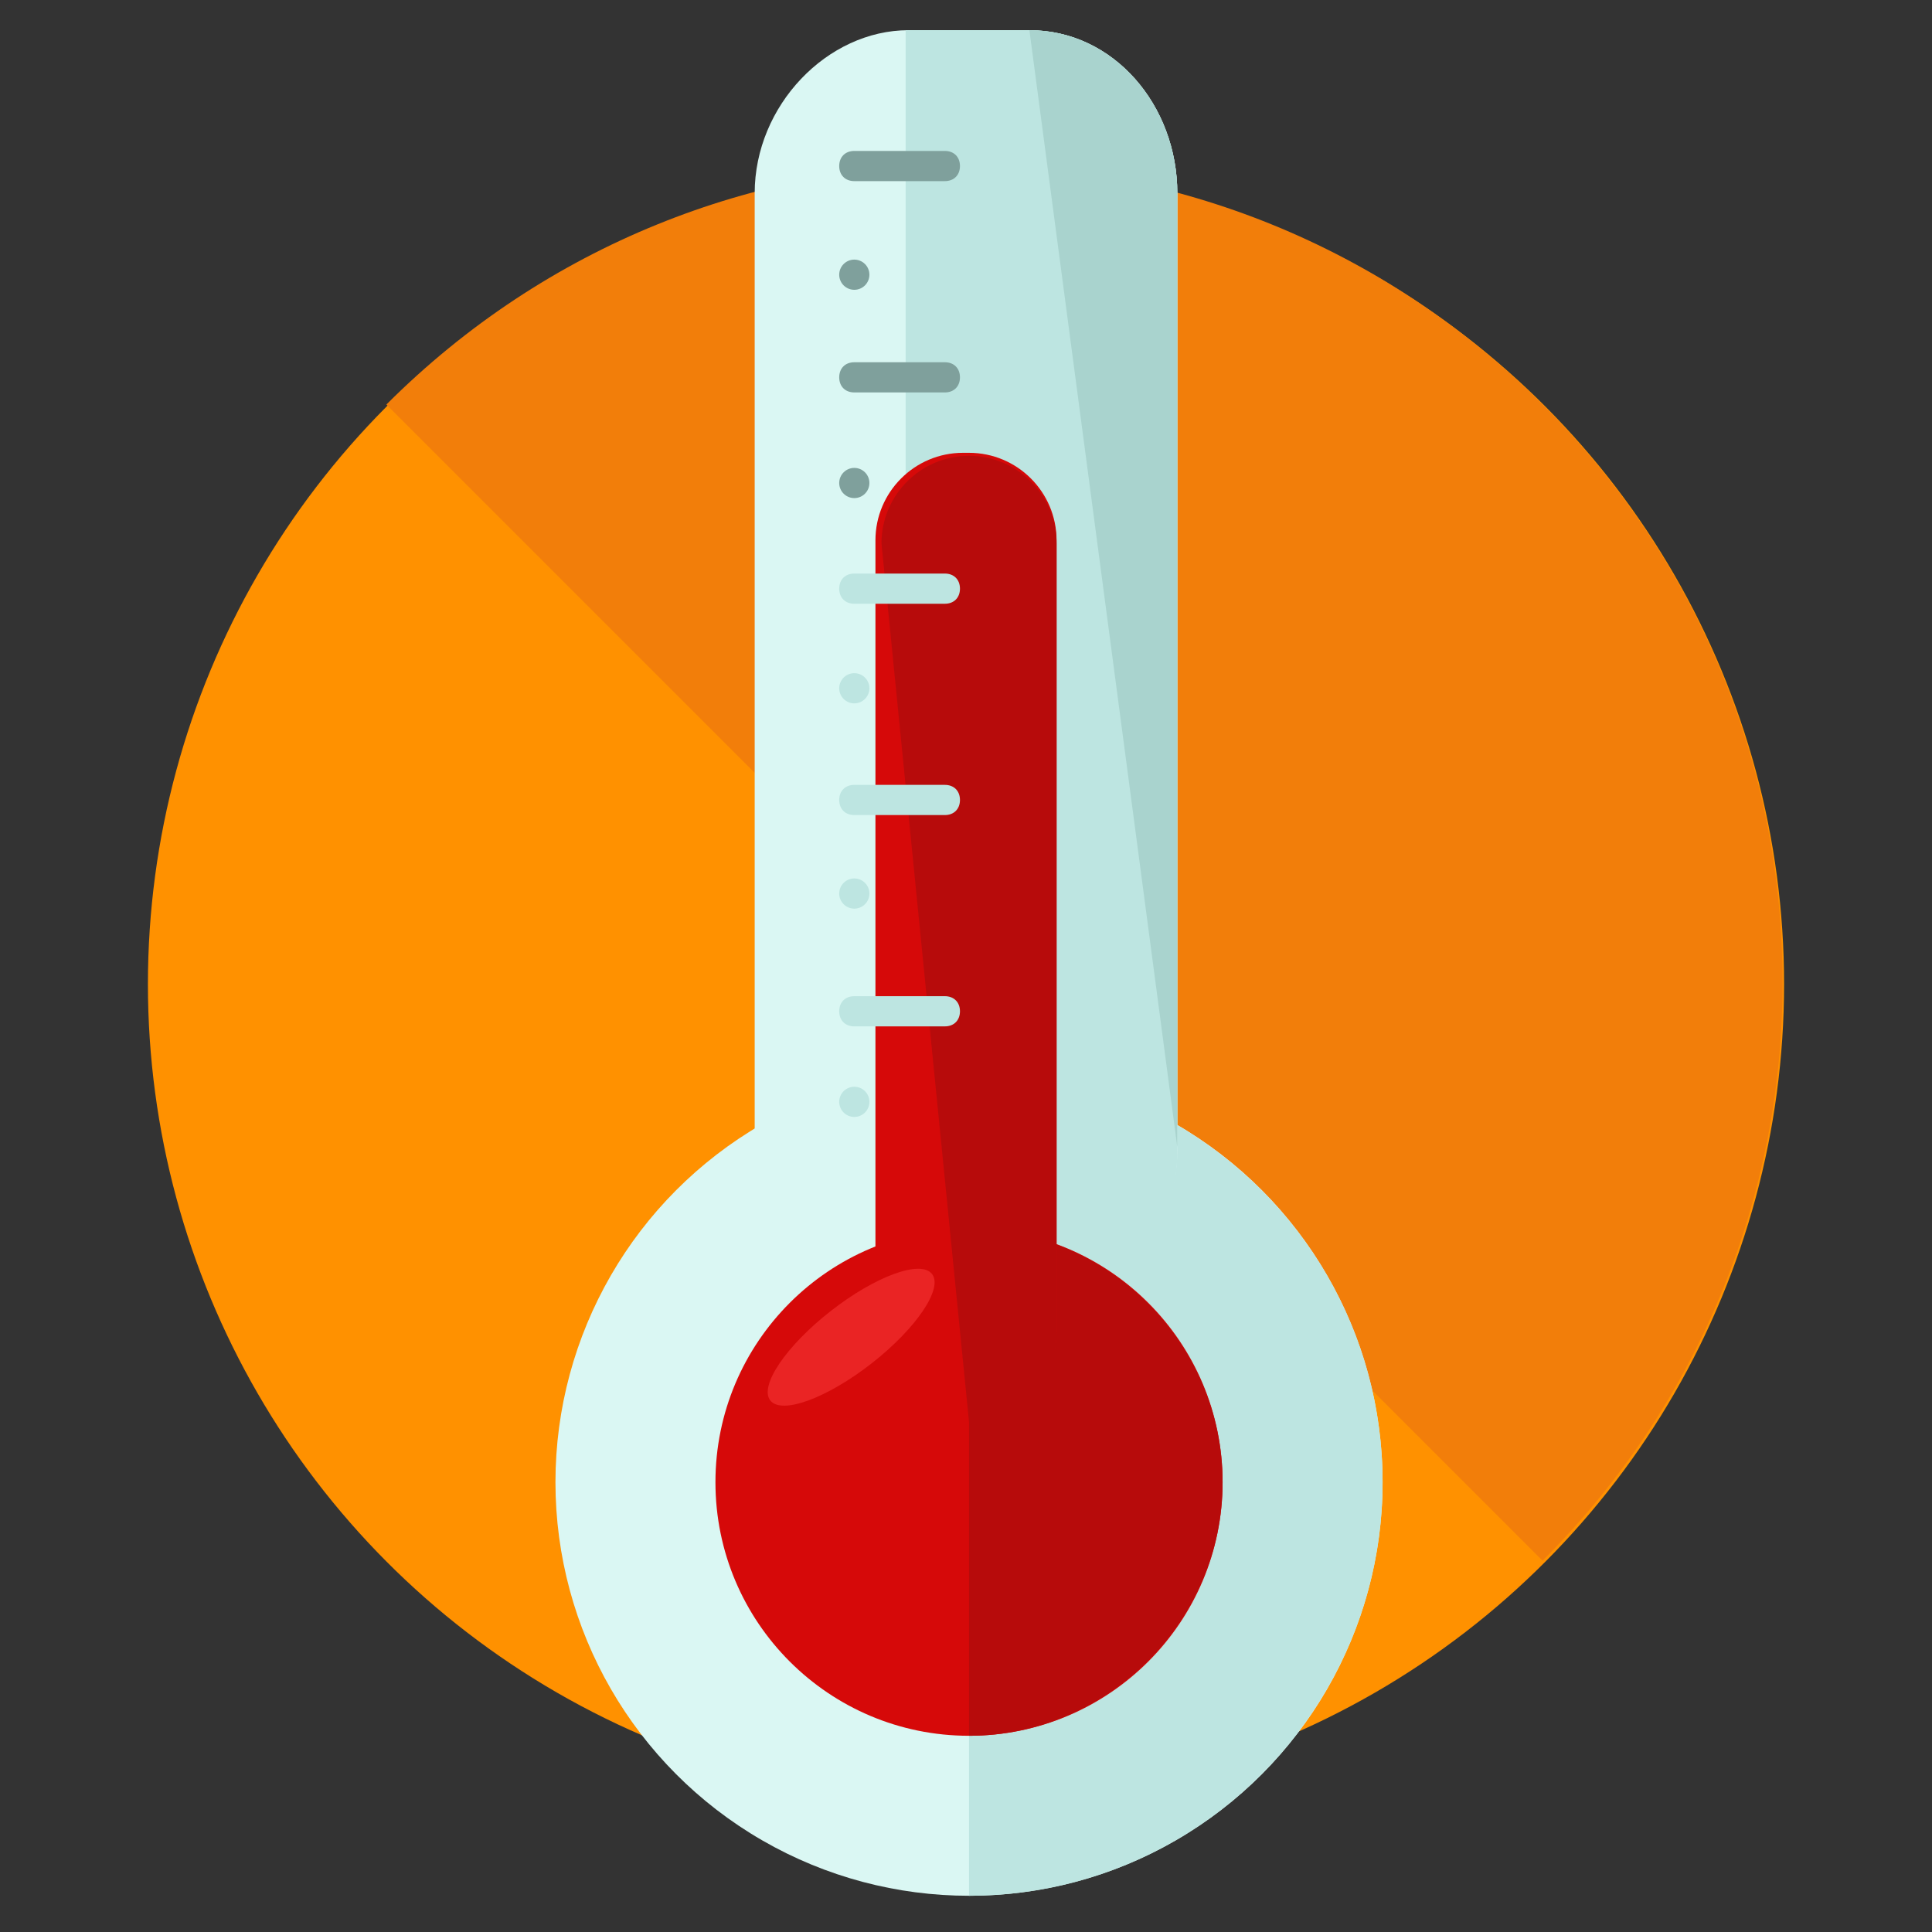 <?xml version="1.0" encoding="utf-8"?>
<!-- Generator: Adobe Illustrator 16.0.0, SVG Export Plug-In . SVG Version: 6.00 Build 0)  -->
<!DOCTYPE svg PUBLIC "-//W3C//DTD SVG 1.1//EN" "http://www.w3.org/Graphics/SVG/1.1/DTD/svg11.dtd">
<svg version="1.1" id="Layer_1" xmlns="http://www.w3.org/2000/svg" xmlns:xlink="http://www.w3.org/1999/xlink" x="0px" y="0px"
	 width="64px" height="64px" viewBox="0 0 64 64" enable-background="new 0 0 64 64" xml:space="preserve">
<rect x="0" y="0" width="64" height="64" fill="#333333" stroke="none"/>
<g>
	<g>
		<g>
			<g>
				<g>
					<circle fill="#FF9100" cx="32" cy="32.6" r="27.1"/>
					<path fill="#F27E0A" d="M12.8,13.4c10.6-10.6,27.7-10.6,38.3,0c10.6,10.6,10.6,27.7,0,38.3"/>
				</g>
			</g>
		</g>
	</g>
	<circle fill="#DAF7F3" cx="32.1" cy="49.1" r="13.7"/>
	<path fill="#BDE5E1" d="M32.1,35.4c7.5,0,13.7,6.1,13.7,13.7c0,7.5-6.1,13.7-13.7,13.7"/>
	<path fill="#DAF7F3" d="M39,38.1c0,2.8-2.1,4.9-4.9,4.9h-4c-2.8,0-5.1-2-5.1-4.9V6.4C25,3.5,27.4,1,30.1,1h4C36.9,1,39,3.5,39,6.4
		V38.1z"/>
	<path fill="#BDE5E1" d="M30,1h4.1C36.9,1,39,3.5,39,6.4v31.8c0,2.8-2.1,4.9-4.9,4.9H30"/>
	<path fill="#A9D3CE" d="M34.1,1C36.9,1,39,3.5,39,6.4V38"/>
	<circle fill="#D60909" cx="32.1" cy="49.1" r="8.4"/>
	<path fill="#B70B0B" d="M32.1,40.7c4.6,0,8.4,3.8,8.4,8.4c0,4.6-3.8,8.4-8.4,8.4"/>
	<path fill="#D60909" d="M35,44.1c0,1.6-1.3,2.9-2.9,2.9h-0.2c-1.6,0-2.9-1.3-2.9-2.9V17.9c0-1.6,1.3-2.9,2.9-2.9h0.2
		c1.6,0,2.9,1.3,2.9,2.9V44.1z"/>
	<path fill="#B70B0B" d="M29.2,18c0-1.6,1.3-2.9,2.9-2.9l0,0c1.6,0,2.9,1.3,2.9,2.9v26.2c0,1.6-1.3,2.9-2.9,2.9l0,0"/>
	<g>
		<path fill="#7FA09C" d="M31.8,5.5c0,0.3-0.2,0.5-0.5,0.5h-3c-0.3,0-0.5-0.2-0.5-0.5l0,0C27.8,5.2,28,5,28.3,5h3
			C31.6,5,31.8,5.2,31.8,5.5L31.8,5.5z"/>
		<circle fill="#7FA09C" cx="28.3" cy="9.1" r="0.5"/>
	</g>
	<g>
		<path fill="#7FA09C" d="M31.8,12.5c0,0.3-0.2,0.5-0.5,0.5h-3c-0.3,0-0.5-0.2-0.5-0.5l0,0c0-0.3,0.2-0.5,0.5-0.5h3
			C31.6,12,31.8,12.2,31.8,12.5L31.8,12.5z"/>
		<circle fill="#7FA09C" cx="28.3" cy="16" r="0.5"/>
	</g>
	<g>
		<path fill="#BDE5E1" d="M31.8,19.5c0,0.3-0.2,0.5-0.5,0.5h-3c-0.3,0-0.5-0.2-0.5-0.5l0,0c0-0.3,0.2-0.5,0.5-0.5h3
			C31.6,19,31.8,19.2,31.8,19.5L31.8,19.5z"/>
		<circle fill="#BDE5E1" cx="28.3" cy="22.8" r="0.5"/>
	</g>
	<g>
		<path fill="#BDE5E1" d="M31.8,26.5c0,0.3-0.2,0.5-0.5,0.5h-3c-0.3,0-0.5-0.2-0.5-0.5l0,0c0-0.3,0.2-0.5,0.5-0.5h3
			C31.6,26,31.8,26.2,31.8,26.5L31.8,26.5z"/>
		<circle fill="#BDE5E1" cx="28.3" cy="29.6" r="0.5"/>
	</g>
	<g>
		<path fill="#BDE5E1" d="M31.8,33.5c0,0.3-0.2,0.5-0.5,0.5h-3c-0.3,0-0.5-0.2-0.5-0.5l0,0c0-0.3,0.2-0.5,0.5-0.5h3
			C31.6,33,31.8,33.2,31.8,33.5L31.8,33.5z"/>
		<circle fill="#BDE5E1" cx="28.3" cy="36.5" r="0.5"/>
	</g>
	<ellipse transform="matrix(0.788 -0.616 0.616 0.788 -21.315 26.76)" fill="#EA2424" cx="28.2" cy="44.3" rx="3.4" ry="1.1"/>
</g>
</svg>
